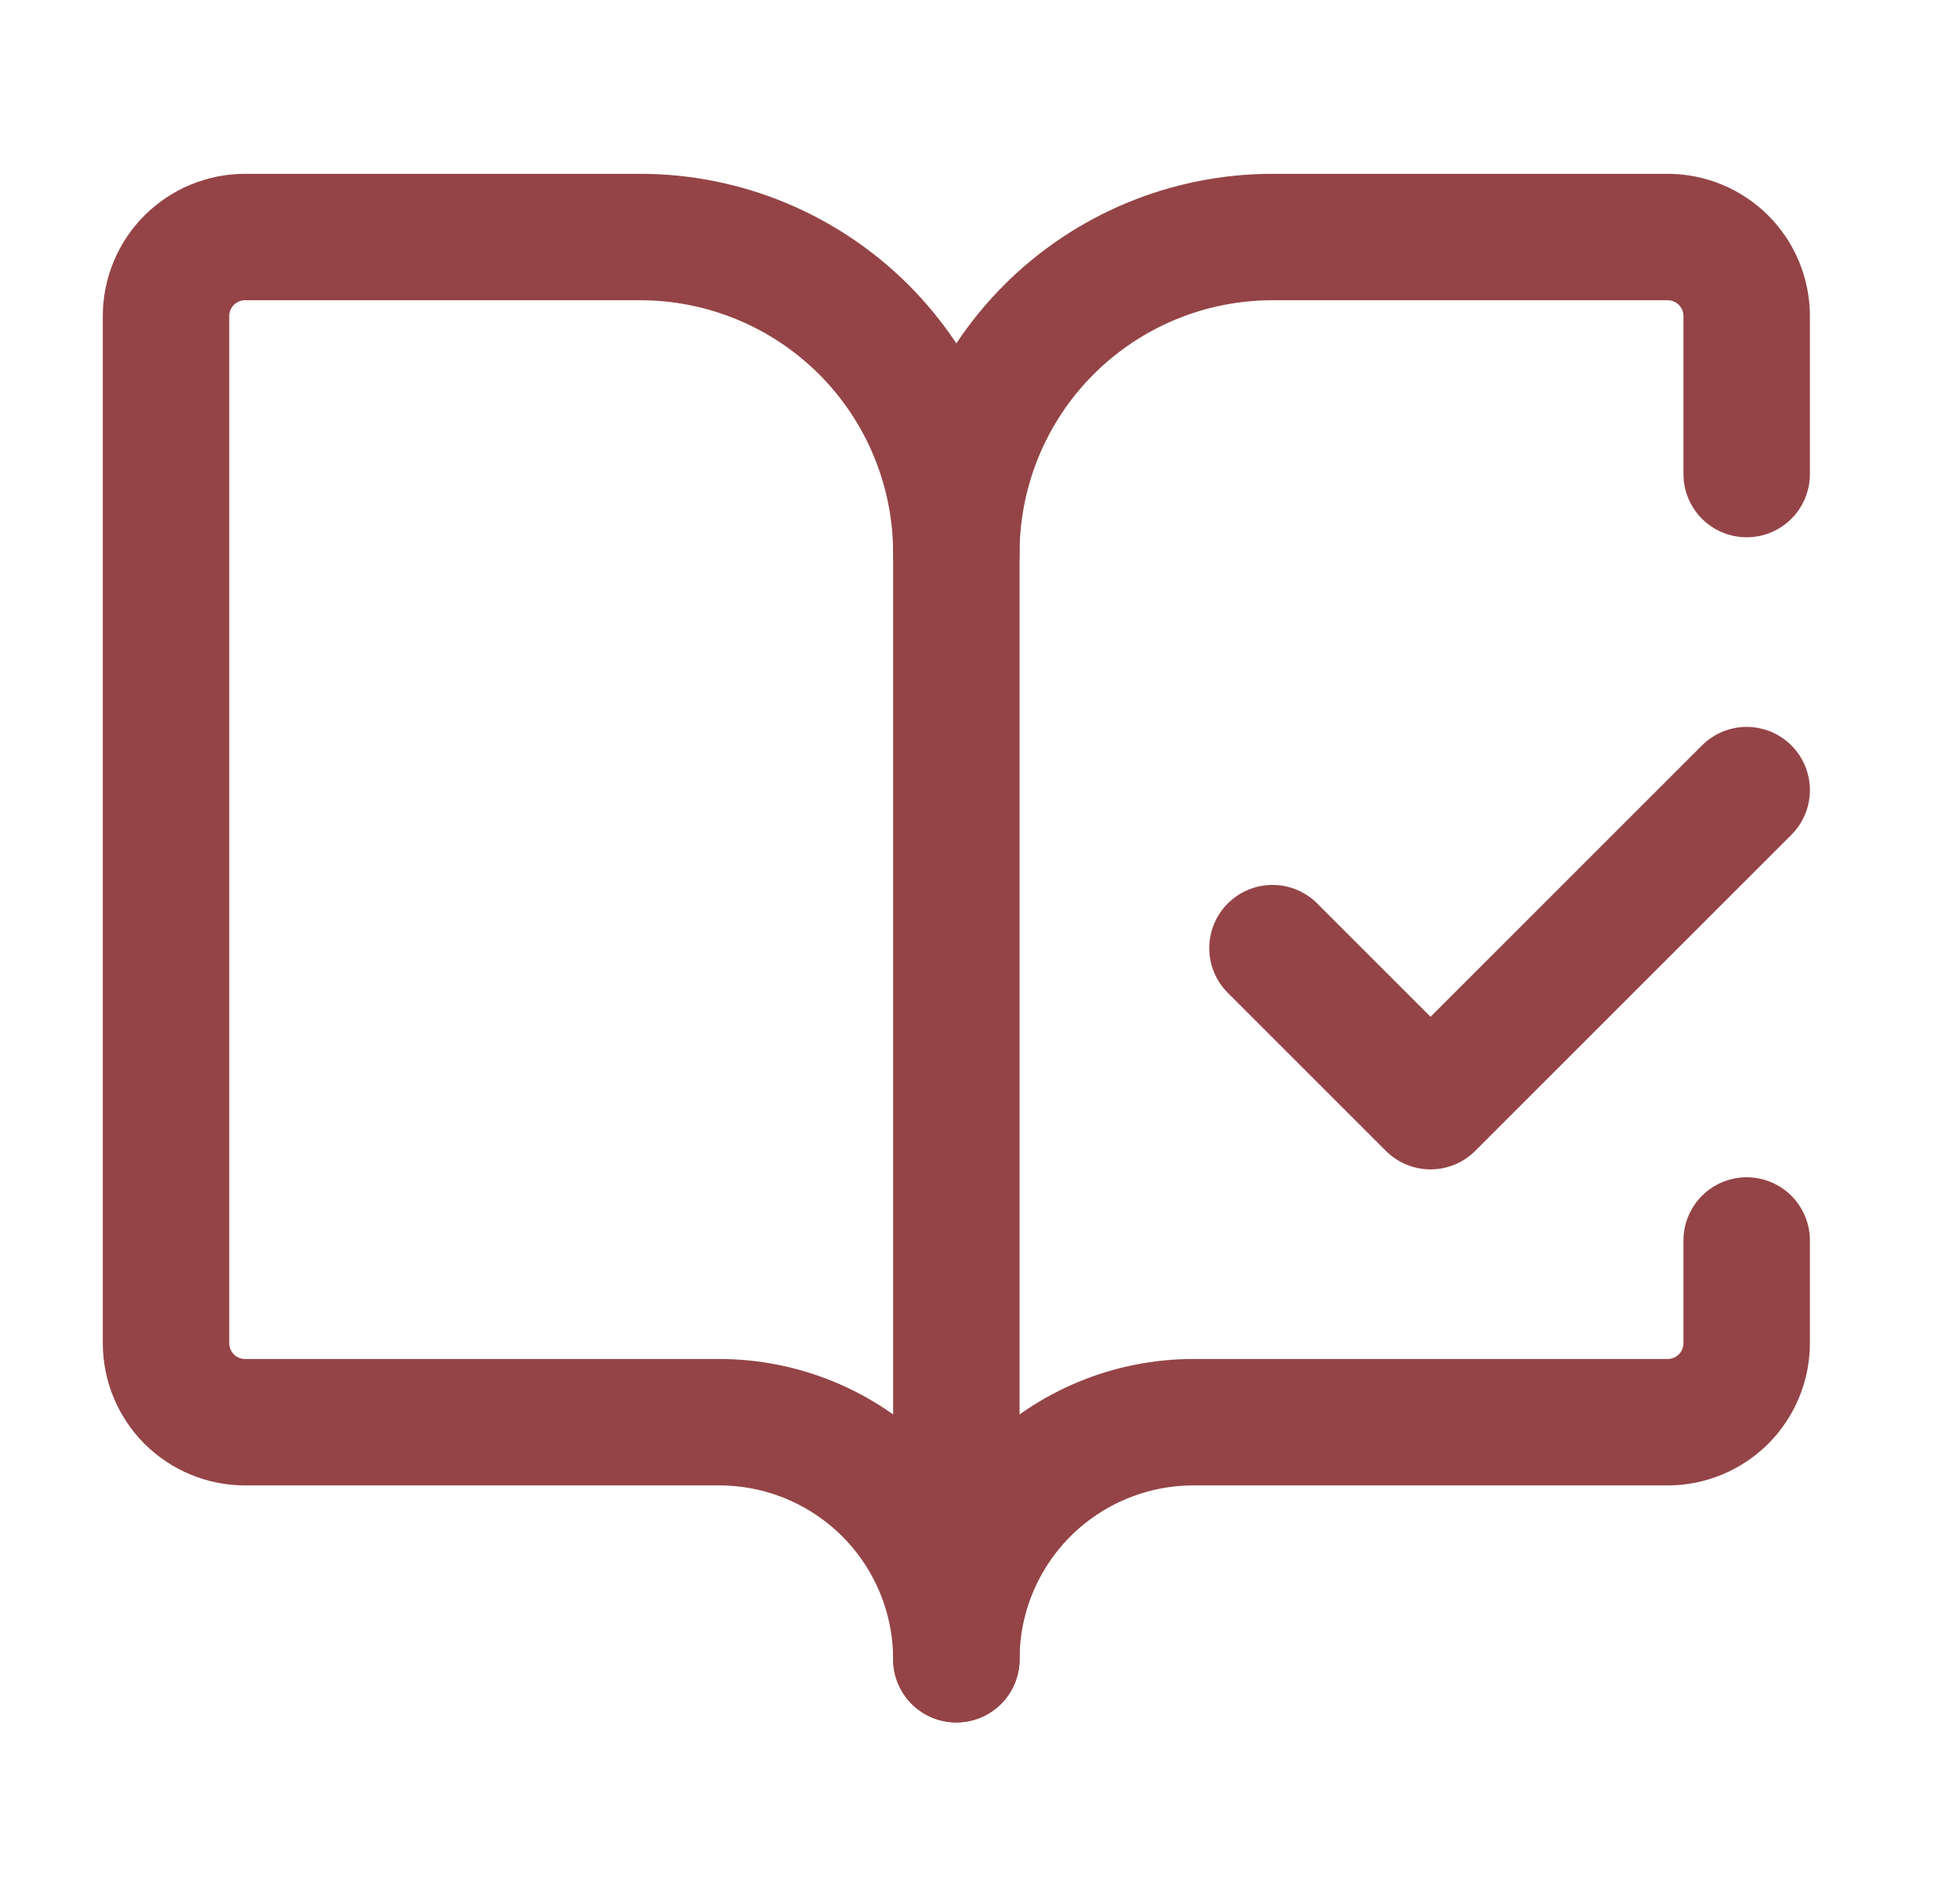 <svg width="31" height="30" viewBox="0 0 31 30" fill="none" xmlns="http://www.w3.org/2000/svg">
<path d="M15.126 26.25V8.75" stroke="#944446" stroke-width="2" stroke-linecap="round" stroke-linejoin="round"/>
<path d="M20.126 15L22.626 17.5L27.626 12.5" stroke="#944446" stroke-width="2" stroke-linecap="round" stroke-linejoin="round"/>
<path d="M27.626 7.5V5C27.626 4.668 27.494 4.351 27.26 4.116C27.025 3.882 26.707 3.75 26.376 3.75H20.126C18.8 3.75 17.528 4.277 16.59 5.214C15.653 6.152 15.126 7.424 15.126 8.75C15.126 7.424 14.599 6.152 13.662 5.214C12.724 4.277 11.452 3.75 10.126 3.75H3.876C3.544 3.75 3.227 3.882 2.992 4.116C2.758 4.351 2.626 4.668 2.626 5V21.25C2.626 21.581 2.758 21.899 2.992 22.134C3.227 22.368 3.544 22.5 3.876 22.5H11.376C12.37 22.5 13.324 22.895 14.028 23.598C14.731 24.302 15.126 25.255 15.126 26.25C15.126 25.255 15.521 24.302 16.224 23.598C16.928 22.895 17.881 22.5 18.876 22.5H26.376C26.707 22.5 27.025 22.368 27.26 22.134C27.494 21.899 27.626 21.581 27.626 21.25V19.625" stroke="#944446" stroke-width="2" stroke-linecap="round" stroke-linejoin="round"/>
</svg>
